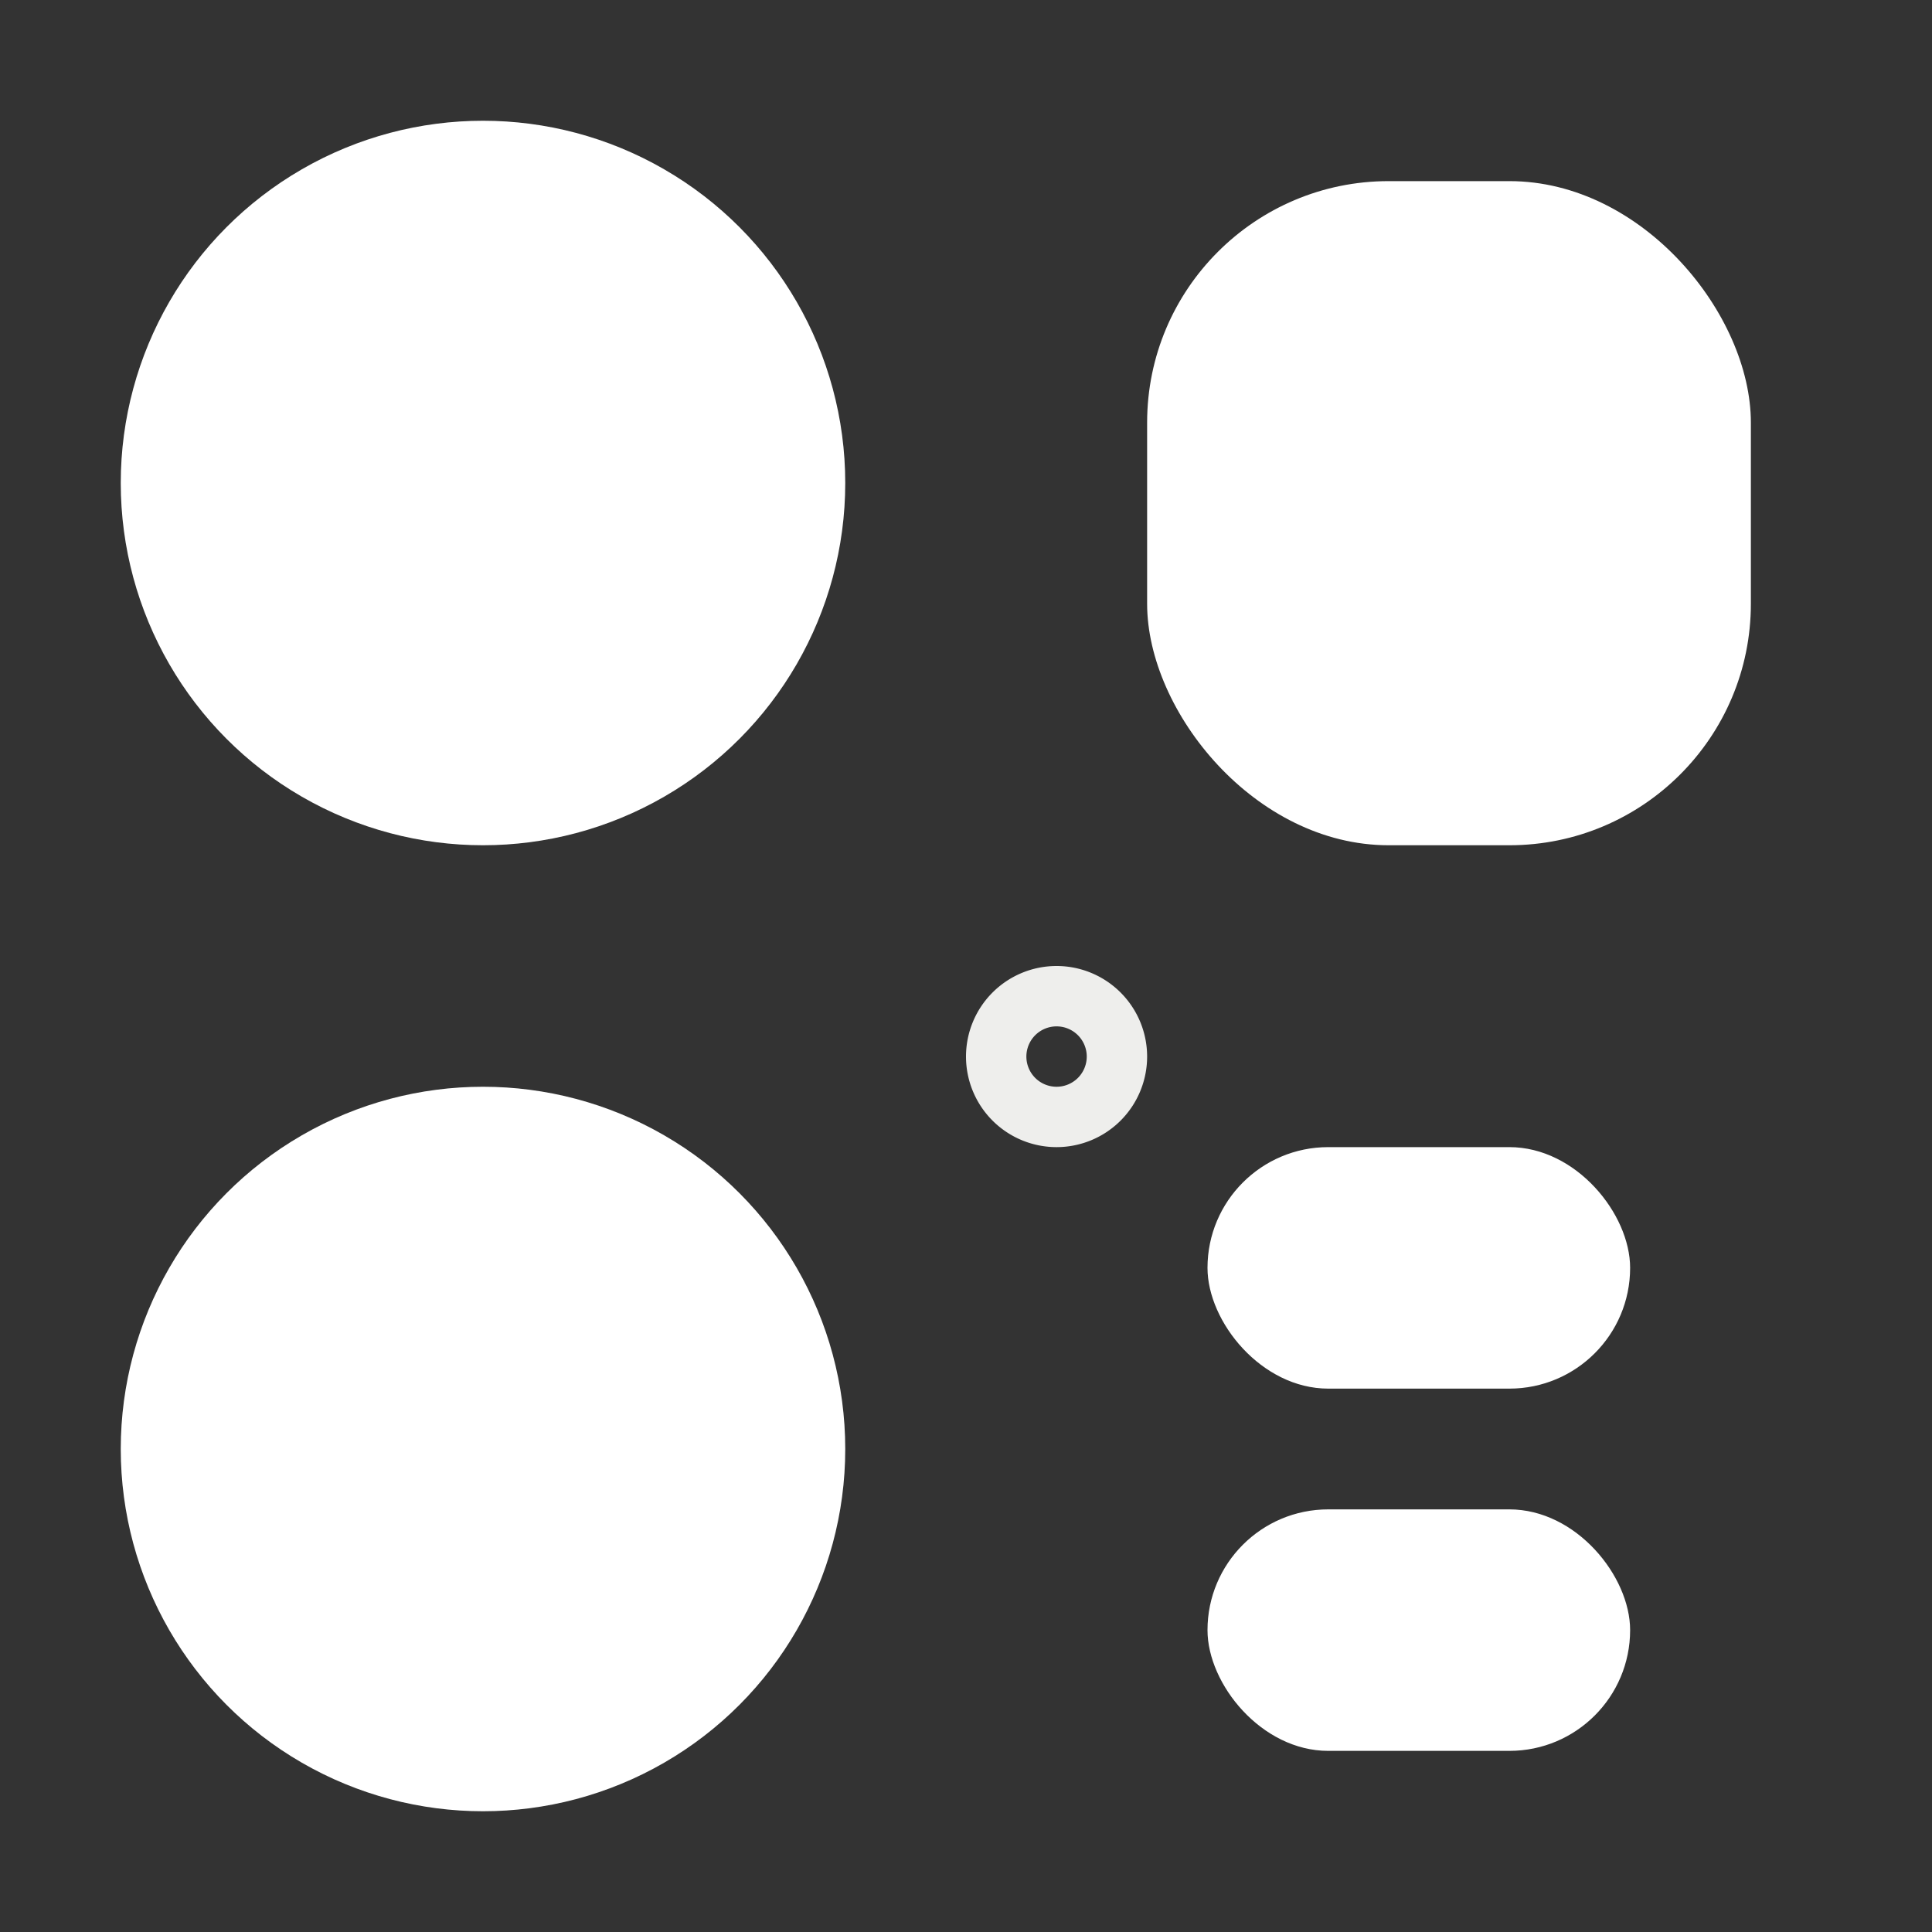 <?xml version="1.0" encoding="UTF-8" standalone="no"?>
<!-- Created with Inkscape (http://www.inkscape.org/) -->

<svg
   xmlns:dc="http://purl.org/dc/elements/1.1/"
   xmlns:cc="http://creativecommons.org/ns#"
   xmlns:rdf="http://www.w3.org/1999/02/22-rdf-syntax-ns#"
   xmlns:svg="http://www.w3.org/2000/svg"
   xmlns="http://www.w3.org/2000/svg"
   xmlns:sodipodi="http://sodipodi.sourceforge.net/DTD/sodipodi-0.dtd"
   xmlns:inkscape="http://www.inkscape.org/namespaces/inkscape"
   width="256"
   height="256"
   viewBox="0 0 256 256"
   id="svg2"
   version="1.1"
   inkscape:version="0.91 r13725"
   sodipodi:docname="character.svg"
   inkscape:export-filename="E:\Software\Entwicklung\Unity\SausagePan-Prism\Assets\Sprites\character.png"
   inkscape:export-xdpi="90"
   inkscape:export-ydpi="90">
  <rect x="0" y="0" width="256" height="256" fill="#333333" stroke="none"/>
  <defs
     id="defs4" />
  <sodipodi:namedview
     id="base"
     pagecolor="#353535"
     bordercolor="#666666"
     borderopacity="1.0"
     inkscape:pageopacity="0"
     inkscape:pageshadow="2"
     inkscape:zoom="1.4"
     inkscape:cx="-14.94782"
     inkscape:cy="163.71271"
     inkscape:document-units="px"
     inkscape:current-layer="layer1"
     showgrid="true"
     units="px"
     showguides="true"
     inkscape:guide-bbox="true"
     inkscape:window-width="1366"
     inkscape:window-height="745"
     inkscape:window-x="-8"
     inkscape:window-y="-8"
     inkscape:window-maximized="1">
    <inkscape:grid
       type="xygrid"
       id="grid3336"
       empspacing="4" />
    <sodipodi:guide
       position="24,128"
       orientation="0,1"
       id="guide3338" />
    <sodipodi:guide
       position="128,80"
       orientation="1,0"
       id="guide3340" />
  </sodipodi:namedview>
  <g
     inkscape:label="Ebene 1"
     inkscape:groupmode="layer"
     id="layer1"
     transform="translate(0,-796.362)">
    <circle
       style="fill:#ffffff"
       id="path3342"
       cx="64"
       cy="860.362"
       r="48" />
    <path
       id="path3351"
       d="m 140,924.362 a 12,12 0 0 0 -12,12 12,12 0 0 0 12,12 12,12 0 0 0 12,-12 12,12 0 0 0 -12,-12 z m 0,8 a 4,4 0 0 1 4,4 4,4 0 0 1 -4,4 4,4 0 0 1 -4,-4 4,4 0 0 1 4,-4 z"
       style="fill:#eeeeec"
       inkscape:connector-curvature="0" />
    <rect
       style="fill:#ffffff"
       id="rect3355"
       width="80"
       height="88"
       x="152"
       y="820.362"
       ry="32" />
    <circle
       r="48"
       cy="988.362"
       cx="64"
       id="circle3357"
       style="fill:#ffffff" />
    <rect
       style="fill:#ffffff"
       id="rect3365"
       width="56"
       height="32"
       x="160"
       y="948.362"
       ry="16" />
    <rect
       style="fill:#ffffff"
       id="rect3367"
       width="56"
       height="32"
       x="160"
       y="996.362"
       ry="16" />
  </g>
</svg>
